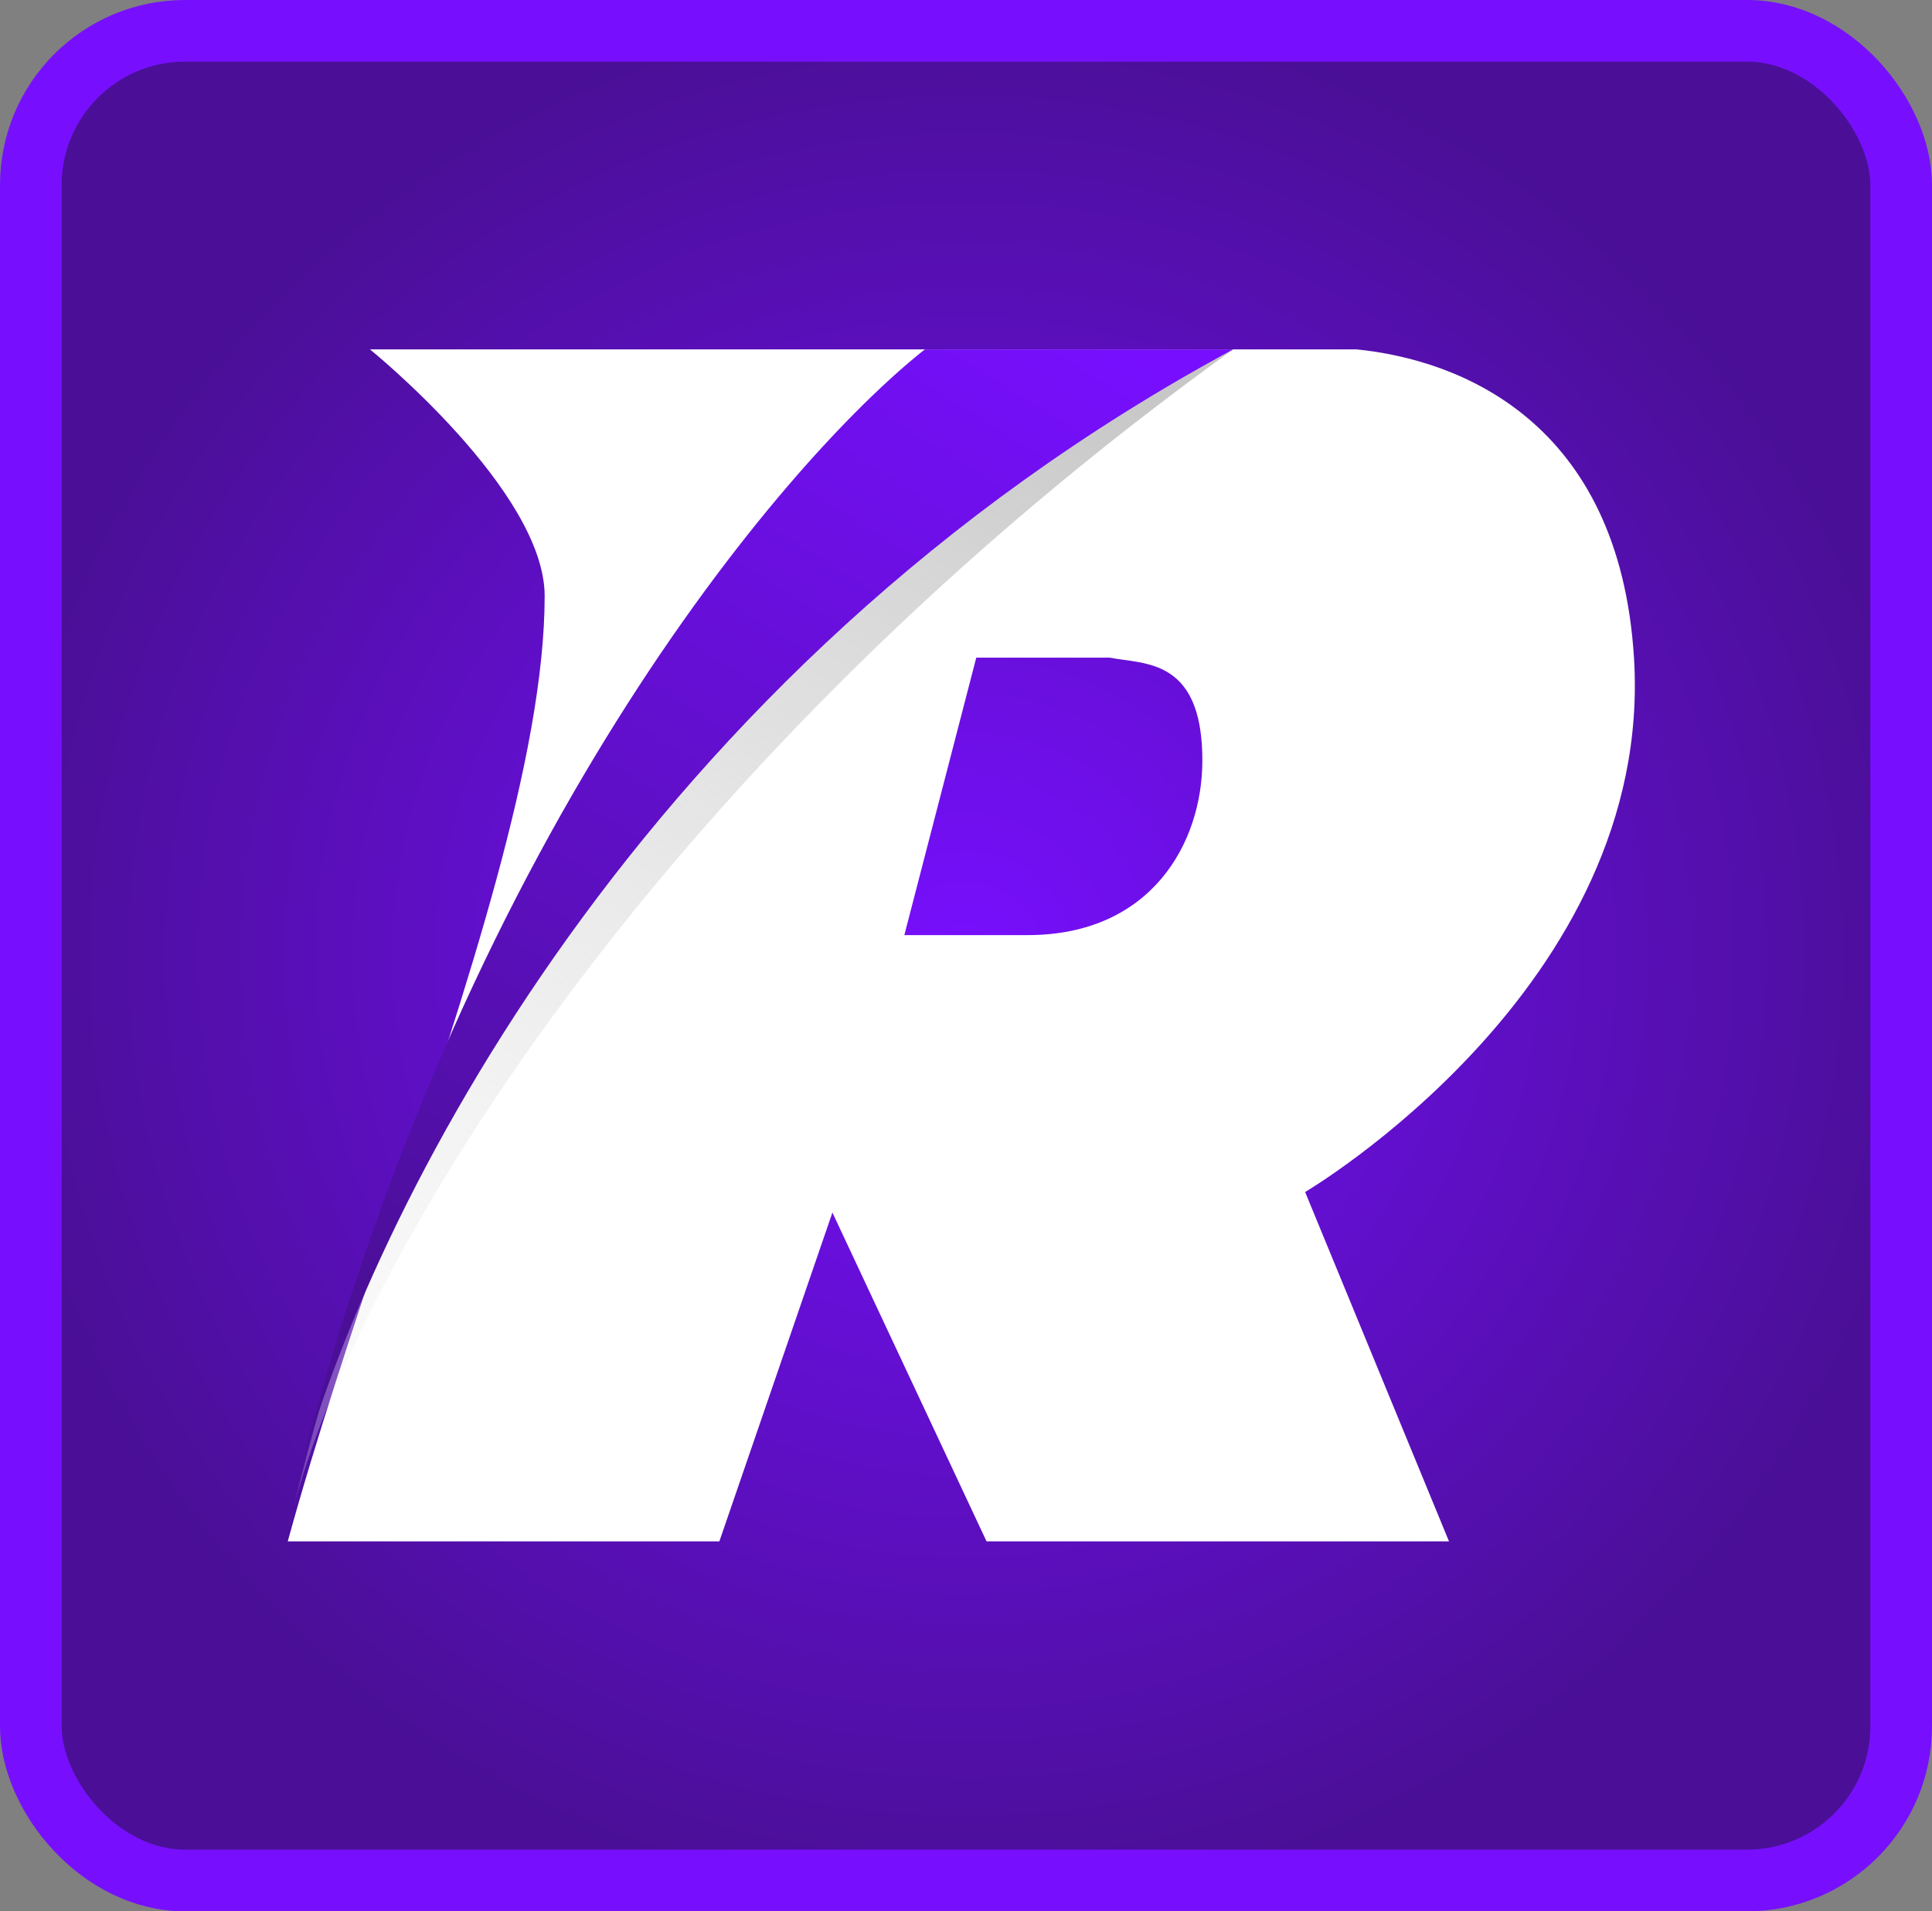 <svg width="94" height="93" viewBox="0 0 94 93" fill="none" xmlns="http://www.w3.org/2000/svg">
<rect x="0" y="0" width="94" height="93" fill="#808080" stroke="none"/>
<rect x="1.5" y="1.5" width="91" height="90" rx="7.5" fill="url(#paint0_radial)" stroke="#770FFE" stroke-width="3"/>
<path fill-rule="evenodd" clip-rule="evenodd" d="M35 75H14C15.361 70.044 17.168 64.643 18.983 59.216C22.723 48.035 26.5 36.742 26.5 29C26.5 23.875 18 17 18 17H66C71 17.5 78.78 20.479 79.5 32C80.5 48 63.5 58 63.5 58L70.5 75H48L40.5 59L35 75ZM44 45.5L47.5 32H54C54.21 32.042 54.44 32.074 54.679 32.106C56.337 32.334 58.5 32.631 58.5 37C58.5 41.031 56 45.5 50 45.5H44Z" fill="white"/>
<path d="M14 74.5C14.08 74.135 14.171 73.759 14.273 73.373C21.982 42.034 37.918 22.6 45 17H60C32.354 36.886 17.568 60.849 14.273 73.373C14.181 73.747 14.09 74.123 14 74.5Z" fill="url(#paint1_linear)"/>
<path d="M14 74C14.126 73.425 14.275 72.813 14.448 72.169C22.221 41.262 37.971 22.558 45 17H60C31.037 32.625 17.928 59.172 14.448 72.169C14.295 72.774 14.146 73.385 14 74Z" fill="url(#paint2_linear)"/>
<defs>
<radialGradient id="paint0_radial" cx="0" cy="0" r="1" gradientUnits="userSpaceOnUse" gradientTransform="translate(47 46.5) rotate(90) scale(46.5 47)">
<stop stop-color="#770FFE"/>
<stop offset="1" stop-color="#4A0F96"/>
</radialGradient>
<linearGradient id="paint1_linear" x1="52" y1="17" x2="8" y2="93" gradientUnits="userSpaceOnUse">
<stop stop-color="#C7C7C7"/>
<stop offset="1" stop-color="white" stop-opacity="0"/>
<stop offset="1" stop-color="white" stop-opacity="0"/>
</linearGradient>
<linearGradient id="paint2_linear" x1="48.5" y1="13" x2="16.5" y2="64" gradientUnits="userSpaceOnUse">
<stop stop-color="#770FFE"/>
<stop offset="1" stop-color="#4A0F96"/>
</linearGradient>
</defs>
</svg>
